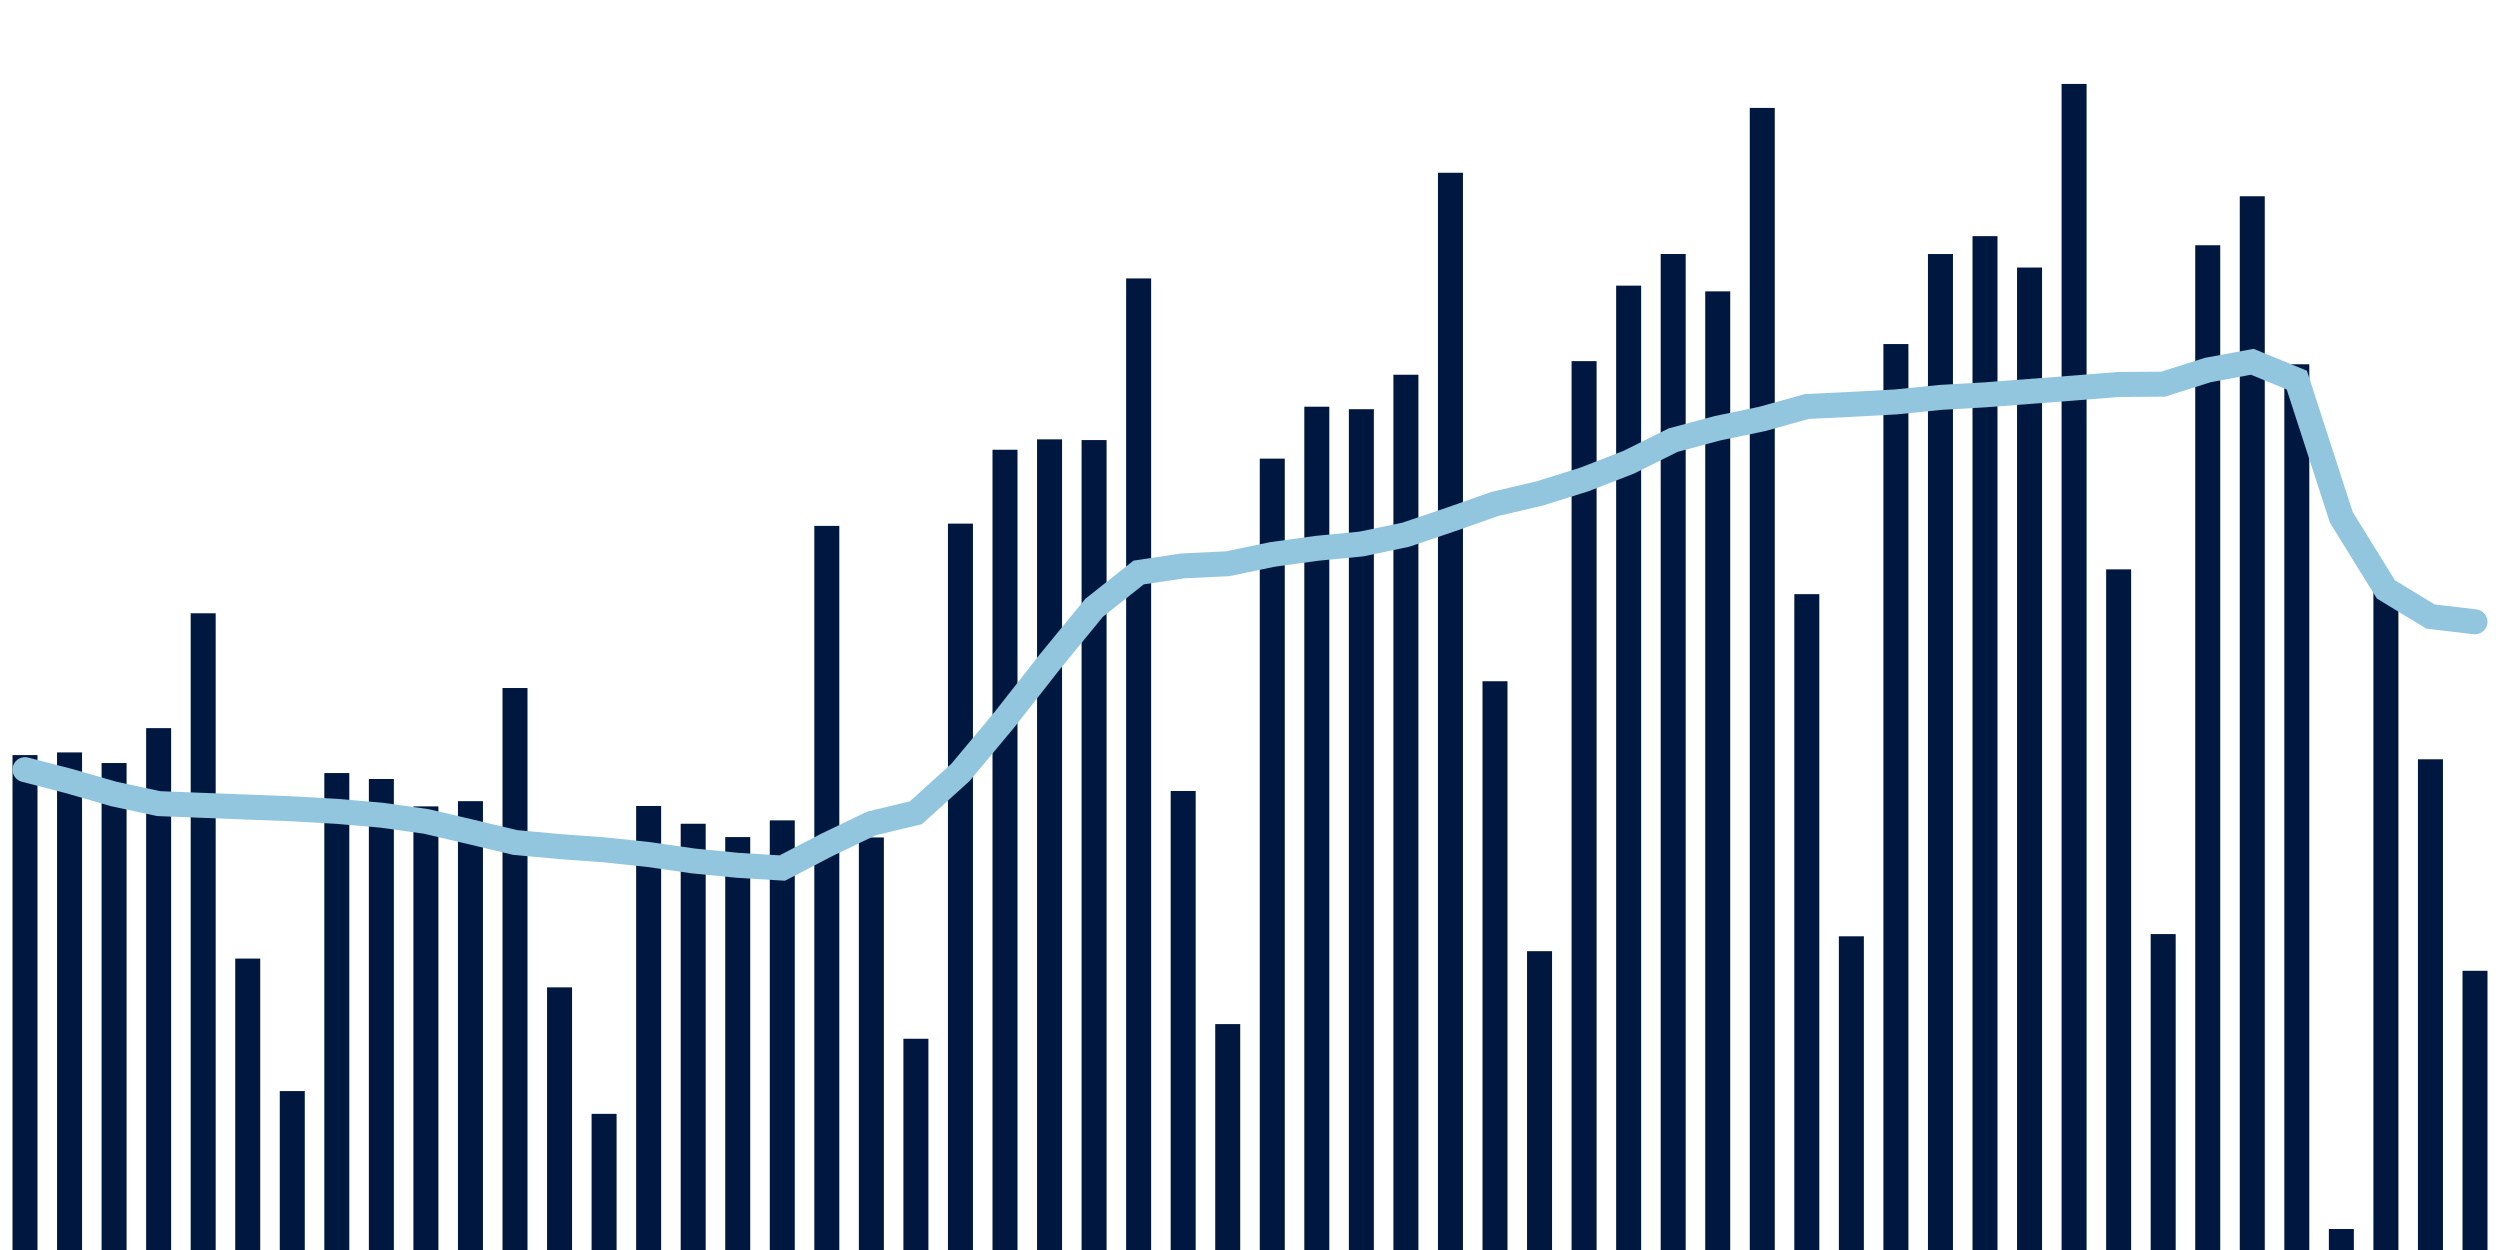 <svg about="DATA_PUBLISHED_DATE:2021-12-06,RENDER_DATE:2021-12-06" xmlns="http://www.w3.org/2000/svg" viewBox="0,0,200,100"><g transform="translate(0,0)"></g><g class="fg-bars tests-vaccines" fill="#00183f" stroke="none"><g><rect x="197" y="77.663" width="2" height="22.337" id="tests-vaccines-0"></rect></g><g><rect x="193.436" y="60.742" width="2" height="39.258" id="tests-vaccines-1"></rect></g><g><rect x="189.873" y="47.016" width="2" height="52.984" id="tests-vaccines-2"></rect></g><g><rect x="186.309" y="98.319" width="2" height="1.681" id="tests-vaccines-3"></rect></g><g><rect x="182.745" y="29.142" width="2" height="70.858" id="tests-vaccines-4"></rect></g><g><rect x="179.182" y="15.7" width="2" height="84.3" id="tests-vaccines-5"></rect></g><g><rect x="175.618" y="19.619" width="2" height="80.381" id="tests-vaccines-6"></rect></g><g><rect x="172.055" y="74.726" width="2" height="25.274" id="tests-vaccines-7"></rect></g><g><rect x="168.491" y="45.549" width="2" height="54.451" id="tests-vaccines-8"></rect></g><g><rect x="164.927" y="6.714" width="2" height="93.286" id="tests-vaccines-9"></rect></g><g><rect x="161.364" y="21.403" width="2" height="78.597" id="tests-vaccines-10"></rect></g><g><rect x="157.8" y="18.891" width="2" height="81.109" id="tests-vaccines-11"></rect></g><g><rect x="154.236" y="20.323" width="2" height="79.677" id="tests-vaccines-12"></rect></g><g><rect x="150.673" y="27.524" width="2" height="72.476" id="tests-vaccines-13"></rect></g><g><rect x="147.109" y="74.904" width="2" height="25.096" id="tests-vaccines-14"></rect></g><g><rect x="143.545" y="47.532" width="2" height="52.468" id="tests-vaccines-15"></rect></g><g><rect x="139.982" y="8.633" width="2" height="91.367" id="tests-vaccines-16"></rect></g><g><rect x="136.418" y="23.309" width="2" height="76.691" id="tests-vaccines-17"></rect></g><g><rect x="132.855" y="20.32" width="2" height="79.68" id="tests-vaccines-18"></rect></g><g><rect x="129.291" y="22.852" width="2" height="77.148" id="tests-vaccines-19"></rect></g><g><rect x="125.727" y="28.89" width="2" height="71.11" id="tests-vaccines-20"></rect></g><g><rect x="122.164" y="76.094" width="2" height="23.906" id="tests-vaccines-21"></rect></g><g><rect x="118.6" y="54.499" width="2" height="45.501" id="tests-vaccines-22"></rect></g><g><rect x="115.036" y="13.821" width="2" height="86.179" id="tests-vaccines-23"></rect></g><g><rect x="111.473" y="29.979" width="2" height="70.021" id="tests-vaccines-24"></rect></g><g><rect x="107.909" y="32.736" width="2" height="67.264" id="tests-vaccines-25"></rect></g><g><rect x="104.345" y="32.536" width="2" height="67.464" id="tests-vaccines-26"></rect></g><g><rect x="100.782" y="36.69" width="2" height="63.31" id="tests-vaccines-27"></rect></g><g><rect x="97.218" y="81.927" width="2" height="18.073" id="tests-vaccines-28"></rect></g><g><rect x="93.655" y="63.278" width="2" height="36.722" id="tests-vaccines-29"></rect></g><g><rect x="90.091" y="22.274" width="2" height="77.726" id="tests-vaccines-30"></rect></g><g><rect x="86.527" y="35.205" width="2" height="64.795" id="tests-vaccines-31"></rect></g><g><rect x="82.964" y="35.148" width="2" height="64.852" id="tests-vaccines-32"></rect></g><g><rect x="79.4" y="35.98" width="2" height="64.02" id="tests-vaccines-33"></rect></g><g><rect x="75.836" y="41.89" width="2" height="58.11" id="tests-vaccines-34"></rect></g><g><rect x="72.273" y="83.1" width="2" height="16.9" id="tests-vaccines-35"></rect></g><g><rect x="68.709" y="66.996" width="2" height="33.004" id="tests-vaccines-36"></rect></g><g><rect x="65.145" y="42.071" width="2" height="57.929" id="tests-vaccines-37"></rect></g><g><rect x="61.582" y="65.629" width="2" height="34.371" id="tests-vaccines-38"></rect></g><g><rect x="58.018" y="66.966" width="2" height="33.034" id="tests-vaccines-39"></rect></g><g><rect x="54.455" y="65.9" width="2" height="34.1" id="tests-vaccines-40"></rect></g><g><rect x="50.891" y="64.478" width="2" height="35.522" id="tests-vaccines-41"></rect></g><g><rect x="47.327" y="89.108" width="2" height="10.892" id="tests-vaccines-42"></rect></g><g><rect x="43.764" y="78.988" width="2" height="21.012" id="tests-vaccines-43"></rect></g><g><rect x="40.2" y="55.041" width="2" height="44.959" id="tests-vaccines-44"></rect></g><g><rect x="36.636" y="64.093" width="2" height="35.907" id="tests-vaccines-45"></rect></g><g><rect x="33.073" y="64.511" width="2" height="35.489" id="tests-vaccines-46"></rect></g><g><rect x="29.509" y="62.318" width="2" height="37.682" id="tests-vaccines-47"></rect></g><g><rect x="25.945" y="61.844" width="2" height="38.156" id="tests-vaccines-48"></rect></g><g><rect x="22.382" y="87.286" width="2" height="12.714" id="tests-vaccines-49"></rect></g><g><rect x="18.818" y="76.686" width="2" height="23.314" id="tests-vaccines-50"></rect></g><g><rect x="15.255" y="49.062" width="2" height="50.938" id="tests-vaccines-51"></rect></g><g><rect x="11.691" y="58.25" width="2" height="41.75" id="tests-vaccines-52"></rect></g><g><rect x="8.127" y="61.042" width="2" height="38.958" id="tests-vaccines-53"></rect></g><g><rect x="4.564" y="60.193" width="2" height="39.807" id="tests-vaccines-54"></rect></g><g><rect x="1" y="60.407" width="2" height="39.593" id="tests-vaccines-55"></rect></g></g><g class="fg-line tests-vaccines" fill="none" stroke="#92c5de" stroke-width="2" stroke-linecap="round"><path d="M198,49.743L194.436,49.323L190.873,47.153L187.309,41.395L183.745,30.407L180.182,28.943L176.618,29.603L173.055,30.733L169.491,30.758L165.927,31.042L162.364,31.316L158.8,31.588L155.236,31.792L151.673,32.153L148.109,32.349L144.545,32.519L140.982,33.514L137.418,34.255L133.855,35.208L130.291,36.982L126.727,38.365L123.164,39.479L119.6,40.313L116.036,41.567L112.473,42.774L108.909,43.521L105.345,43.865L101.782,44.357L98.218,45.1L94.655,45.268L91.091,45.799L87.527,48.627L83.964,52.974L80.4,57.519L76.836,61.793L73.273,65.02L69.709,65.878L66.145,67.591L62.582,69.444L59.018,69.225L55.455,68.874L51.891,68.362L48.327,67.986L44.764,67.726L41.2,67.397L37.636,66.543L34.073,65.708L30.509,65.213L26.945,64.909L23.382,64.704L19.818,64.566L16.255,64.429L12.691,64.289L9.127,63.523L5.564,62.497L2,61.573"></path></g></svg>